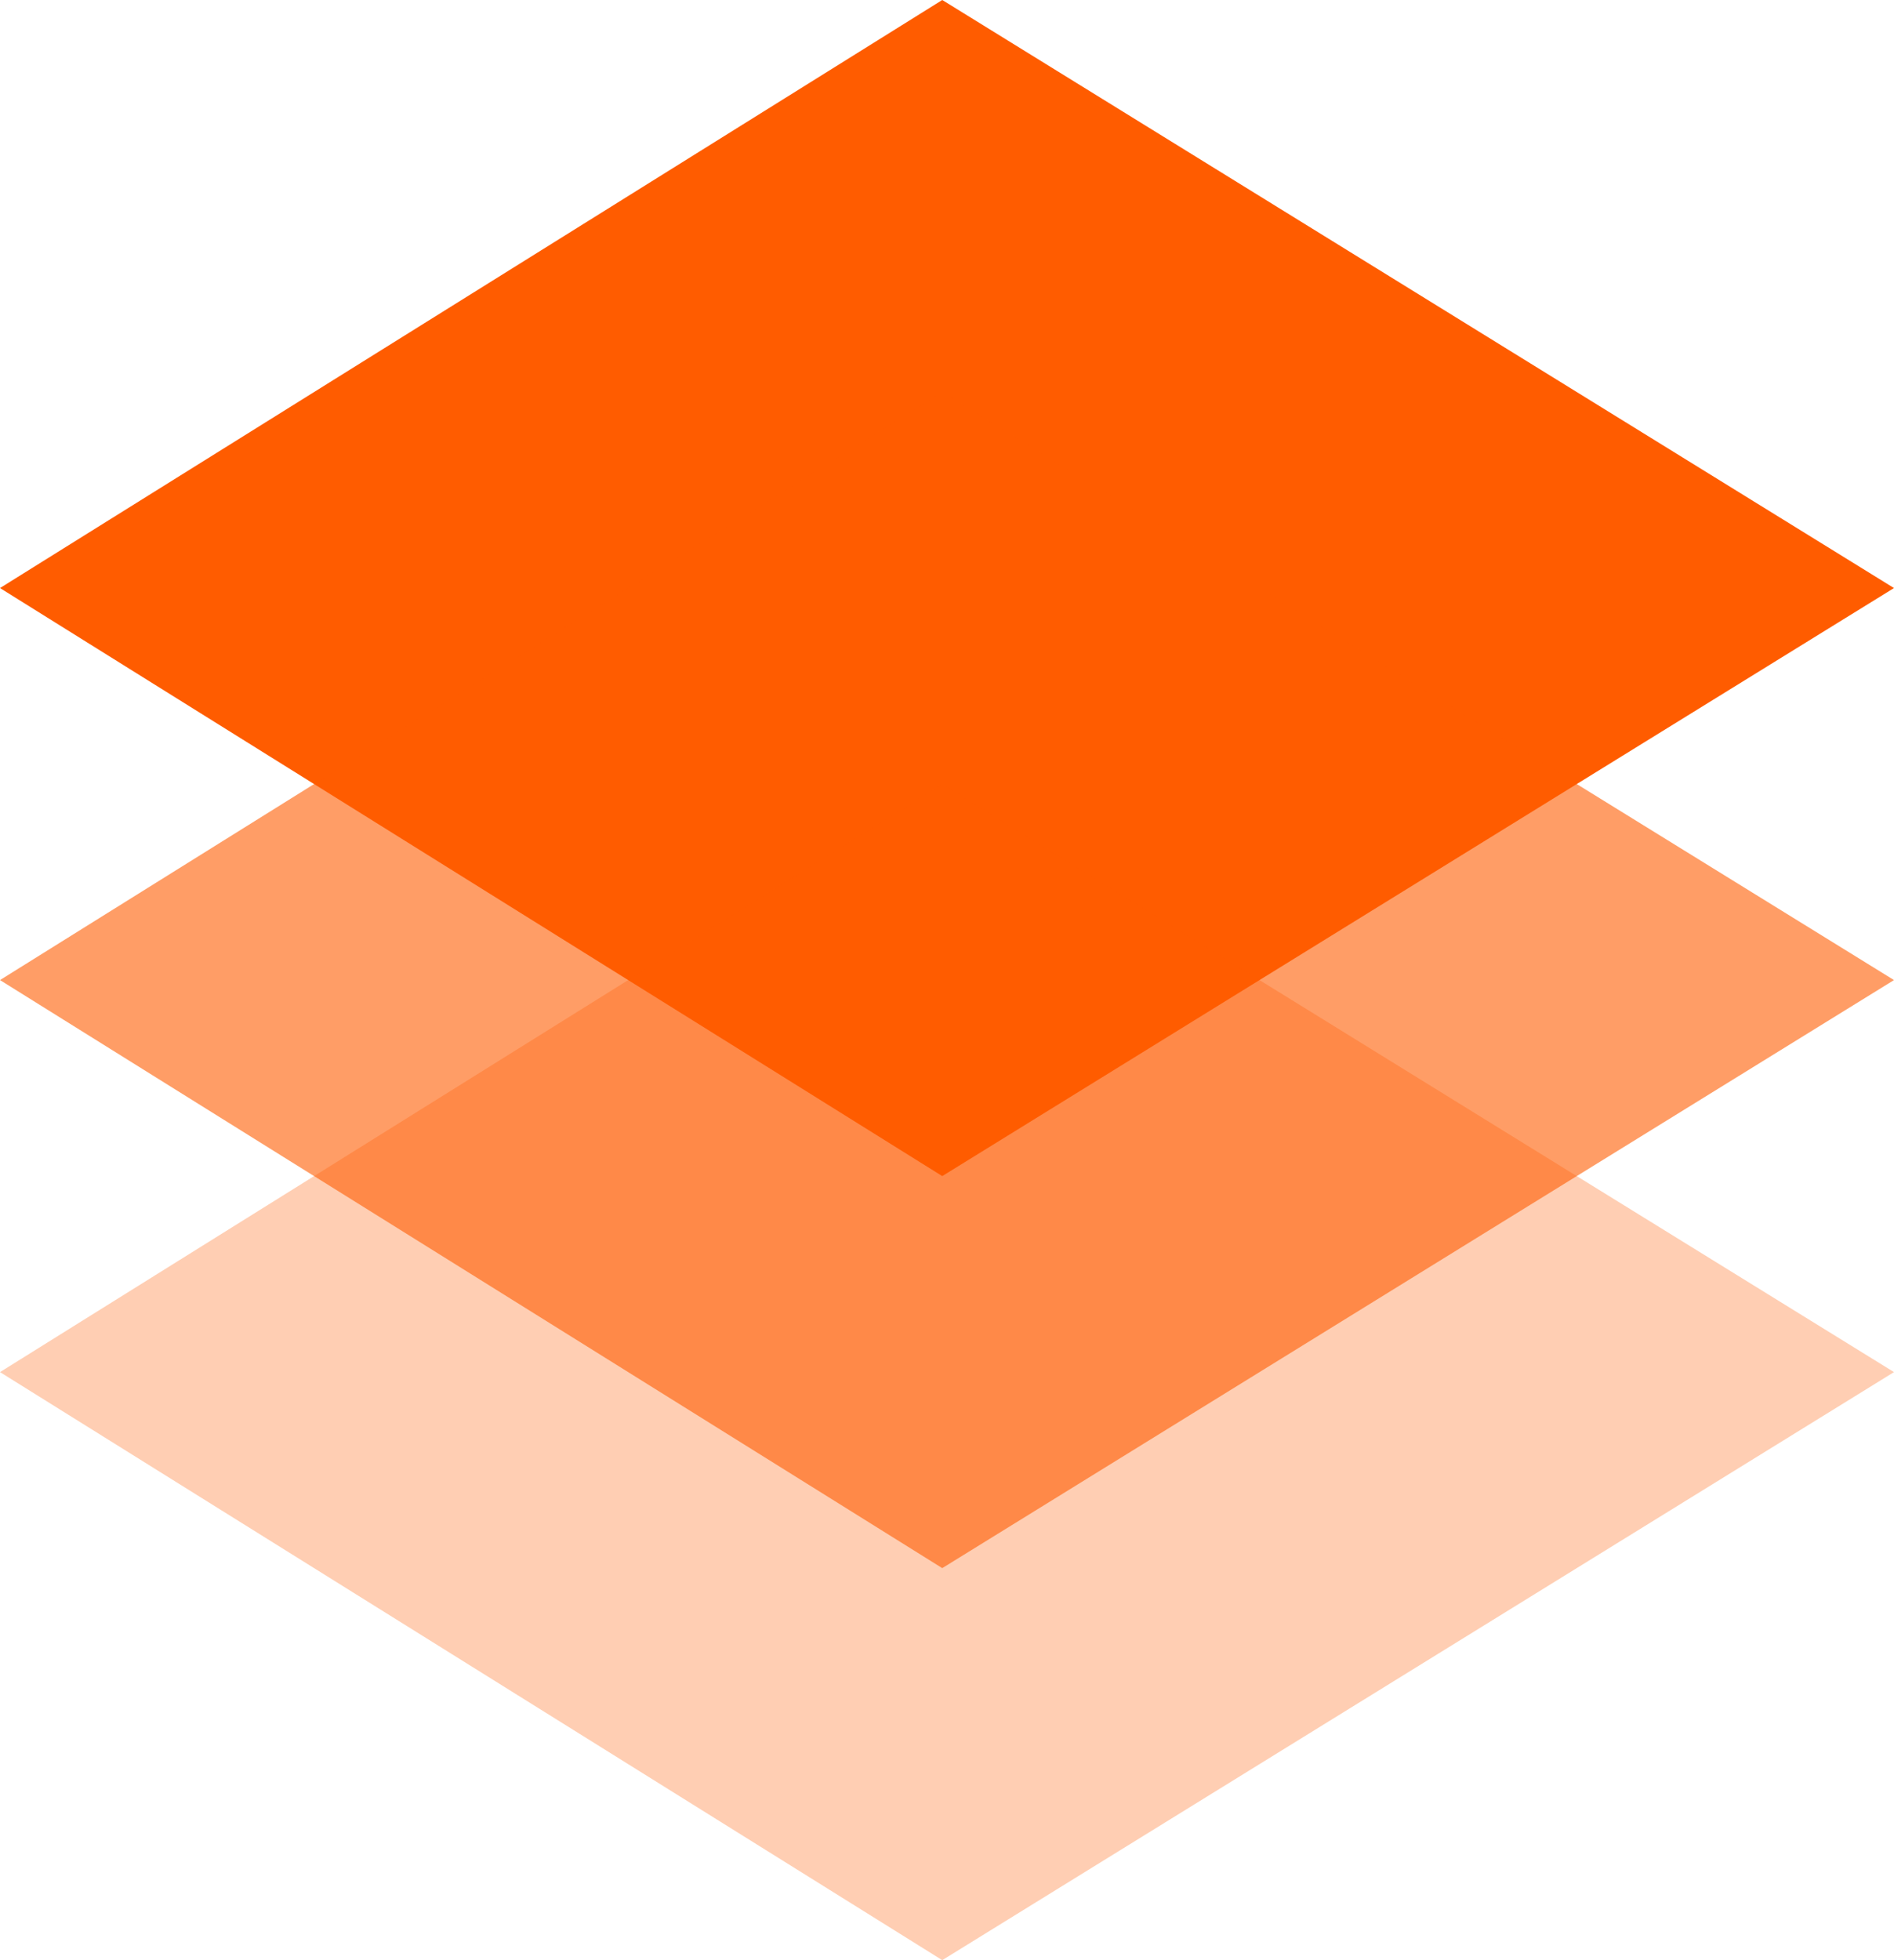 <svg width="116" height="120" viewBox="0 0 116 120" fill="none" xmlns="http://www.w3.org/2000/svg">
	<path d="M57.709 72L0 36L57.71 0L116 36L57.709 72Z" fill="#FF5C00"/>
	<path opacity="0.6" d="M57.709 96L0 60L57.71 24L116 60L57.709 96Z" fill="#FF5C00"/>
	<path opacity="0.3" d="M57.709 120L0 84L57.71 48L116 84L57.709 120Z" fill="#FF5C00"/>
</svg>
